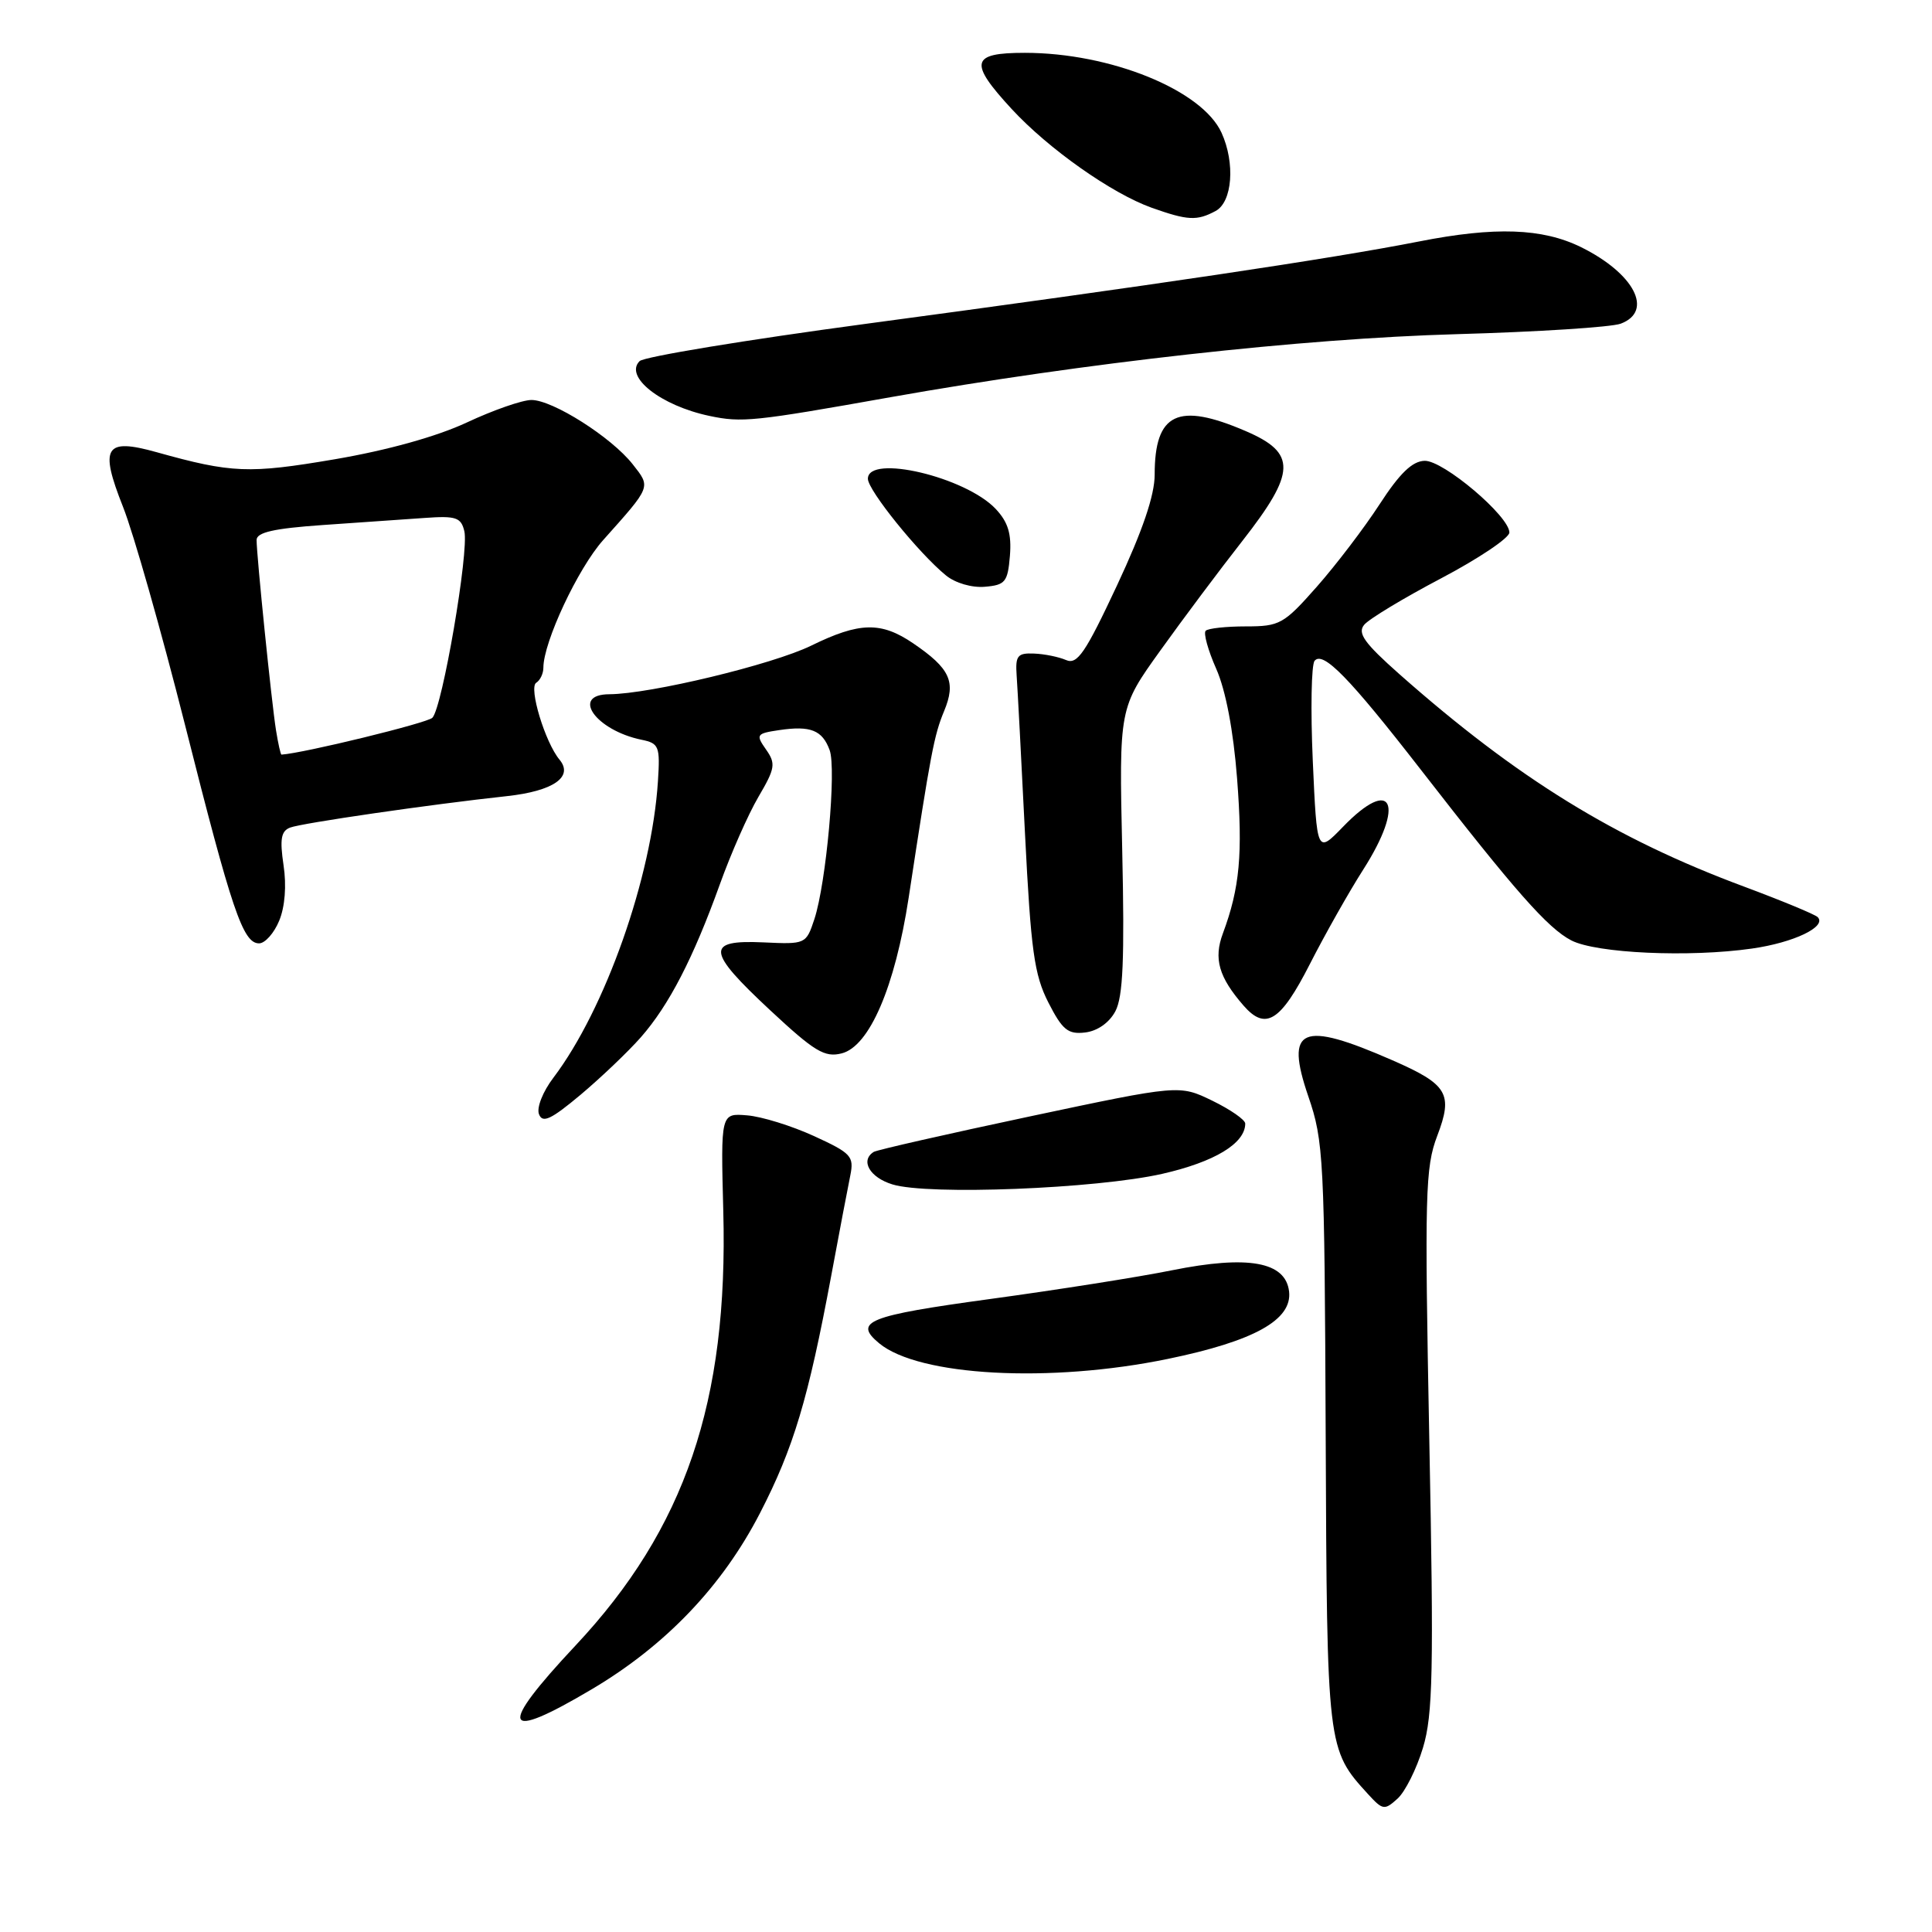 <?xml version="1.0" encoding="UTF-8" standalone="no"?>
<!DOCTYPE svg PUBLIC "-//W3C//DTD SVG 1.1//EN" "http://www.w3.org/Graphics/SVG/1.1/DTD/svg11.dtd" >
<svg xmlns="http://www.w3.org/2000/svg" xmlns:xlink="http://www.w3.org/1999/xlink" version="1.1" viewBox="0 0 256 256">
 <g >
 <path fill="currentColor"
d=" M 188.55 231.59 C 189.87 227.23 189.99 221.39 189.39 190.79 C 188.76 158.19 188.85 154.68 190.44 150.51 C 192.57 144.93 191.84 143.70 184.50 140.49 C 172.42 135.20 170.23 136.14 173.36 145.28 C 175.39 151.18 175.51 153.51 175.66 190.12 C 175.83 231.71 175.84 231.79 181.29 237.75 C 183.22 239.86 183.46 239.89 185.18 238.33 C 186.19 237.42 187.71 234.38 188.55 231.59 Z  M 78.44 223.82 C 88.21 218.03 95.71 210.17 100.70 200.50 C 105.15 191.87 107.10 185.37 110.15 169.00 C 111.22 163.22 112.36 157.26 112.67 155.75 C 113.18 153.21 112.80 152.80 107.85 150.53 C 104.90 149.18 100.91 147.94 98.99 147.79 C 95.50 147.50 95.50 147.50 95.84 160.50 C 96.51 185.72 90.78 202.56 76.25 218.05 C 65.85 229.14 66.52 230.89 78.44 223.82 Z  M 154.76 180.06 C 166.19 177.70 171.24 174.89 170.81 171.13 C 170.35 167.18 165.39 166.29 155.29 168.32 C 150.90 169.21 140.04 170.92 131.16 172.13 C 114.99 174.34 113.03 175.12 116.49 177.99 C 121.74 182.35 139.13 183.29 154.76 180.06 Z  M 154.00 155.54 C 160.94 153.96 165.00 151.51 165.00 148.88 C 165.00 148.38 163.04 147.02 160.64 145.85 C 156.27 143.73 156.27 143.73 136.42 147.94 C 125.50 150.26 116.22 152.37 115.78 152.63 C 113.95 153.77 115.24 156.02 118.25 156.94 C 122.97 158.40 145.26 157.52 154.00 155.54 Z  M 84.92 137.44 C 88.65 133.19 91.87 126.95 95.39 117.16 C 96.84 113.12 99.13 107.92 100.49 105.60 C 102.72 101.80 102.82 101.19 101.50 99.31 C 100.12 97.34 100.22 97.19 103.27 96.74 C 107.40 96.13 108.96 96.75 109.93 99.39 C 110.85 101.89 109.48 117.01 107.91 121.79 C 106.81 125.11 106.75 125.13 101.15 124.87 C 93.46 124.52 93.61 126.00 102.06 133.87 C 107.92 139.33 109.27 140.15 111.52 139.58 C 115.20 138.66 118.59 130.78 120.40 118.97 C 123.34 99.67 123.77 97.43 125.10 94.22 C 126.71 90.34 125.91 88.59 121.01 85.25 C 116.75 82.35 113.90 82.41 107.49 85.55 C 102.36 88.06 86.15 91.96 80.75 91.99 C 75.57 92.01 78.92 96.76 85.00 98.02 C 87.32 98.49 87.48 98.89 87.18 103.52 C 86.37 116.24 80.20 133.73 73.33 142.80 C 71.93 144.64 71.08 146.78 71.42 147.64 C 71.89 148.87 73.01 148.34 76.92 145.07 C 79.62 142.80 83.22 139.37 84.92 137.44 Z  M 147.79 134.00 C 148.81 132.08 149.02 127.09 148.70 112.66 C 148.28 93.82 148.28 93.82 153.75 86.20 C 156.75 82.01 161.64 75.48 164.61 71.69 C 171.75 62.56 171.83 60.03 165.06 57.12 C 156.07 53.25 153.00 54.72 153.00 62.89 C 153.00 65.63 151.40 70.32 148.01 77.57 C 143.81 86.54 142.75 88.10 141.26 87.46 C 140.29 87.04 138.38 86.65 137.00 86.60 C 134.82 86.51 134.53 86.89 134.71 89.50 C 134.83 91.15 135.33 100.61 135.82 110.52 C 136.60 125.97 137.04 129.16 138.91 132.83 C 140.77 136.47 141.51 137.08 143.78 136.81 C 145.41 136.62 146.98 135.52 147.79 134.00 Z  M 173.55 127.77 C 175.58 123.79 178.76 118.16 180.62 115.25 C 186.23 106.47 184.50 102.78 177.95 109.56 C 174.50 113.12 174.50 113.12 173.95 100.81 C 173.65 94.04 173.76 88.08 174.19 87.56 C 175.31 86.22 178.79 89.79 188.22 101.93 C 200.74 118.06 205.09 123.00 208.21 124.61 C 211.53 126.32 223.84 126.88 232.14 125.69 C 237.70 124.90 242.11 122.78 240.85 121.52 C 240.49 121.16 236.11 119.35 231.10 117.48 C 213.98 111.12 201.06 103.15 185.44 89.34 C 180.78 85.21 179.84 83.90 180.76 82.79 C 181.39 82.02 185.98 79.25 190.96 76.63 C 195.93 74.01 200.00 71.28 200.00 70.56 C 200.00 68.40 191.25 60.99 188.77 61.06 C 187.14 61.10 185.47 62.71 182.81 66.81 C 180.78 69.94 177.03 74.86 174.48 77.75 C 170.11 82.70 169.57 83.00 165.09 83.00 C 162.47 83.00 160.07 83.26 159.76 83.58 C 159.44 83.89 160.07 86.17 161.16 88.63 C 162.41 91.45 163.43 96.81 163.92 103.15 C 164.69 113.16 164.28 117.65 162.04 123.68 C 160.79 127.03 161.49 129.47 164.78 133.25 C 167.70 136.60 169.68 135.36 173.55 127.77 Z  M 36.99 122.01 C 37.76 120.17 37.98 117.34 37.57 114.64 C 37.06 111.19 37.24 110.12 38.44 109.66 C 40.01 109.06 57.01 106.59 67.18 105.49 C 73.32 104.82 76.03 102.94 74.14 100.66 C 72.23 98.37 70.03 91.10 71.05 90.47 C 71.57 90.15 72.00 89.25 72.00 88.48 C 72.00 85.09 76.58 75.32 79.91 71.58 C 86.34 64.38 86.26 64.60 83.83 61.51 C 81.01 57.93 73.24 53.00 70.42 53.00 C 69.21 53.00 65.36 54.34 61.86 55.98 C 57.88 57.84 51.32 59.67 44.33 60.86 C 32.99 62.79 30.70 62.70 20.76 59.92 C 13.90 58.00 13.15 59.21 16.30 67.16 C 17.69 70.65 21.37 83.62 24.50 95.99 C 30.73 120.68 32.19 125.00 34.33 125.00 C 35.11 125.00 36.31 123.66 36.99 122.01 Z  M 133.82 73.64 C 134.05 70.74 133.58 69.19 131.94 67.44 C 127.96 63.20 115.00 60.14 115.00 63.44 C 115.00 64.96 121.73 73.30 125.35 76.25 C 126.58 77.26 128.79 77.90 130.50 77.75 C 133.21 77.52 133.53 77.12 133.82 73.64 Z  M 118.00 52.63 C 143.71 48.07 172.47 44.86 193.00 44.28 C 203.72 43.98 213.51 43.35 214.75 42.89 C 219.15 41.24 216.56 36.24 209.50 32.75 C 204.38 30.23 198.10 30.01 188.01 32.00 C 176.36 34.29 152.68 37.82 114.65 42.92 C 98.79 45.05 85.33 47.27 84.75 47.85 C 82.68 49.92 87.56 53.75 94.00 55.11 C 98.30 56.02 99.86 55.86 118.00 52.63 Z  M 161.07 27.96 C 163.30 26.77 163.69 21.61 161.86 17.59 C 159.28 11.93 147.15 7.00 135.79 7.00 C 128.64 7.00 128.34 8.25 134.04 14.43 C 138.92 19.72 147.30 25.63 152.61 27.53 C 157.38 29.22 158.59 29.29 161.07 27.96 Z  M 36.57 96.75 C 35.98 93.04 34.00 73.62 34.00 71.55 C 34.00 70.54 36.30 70.02 42.75 69.57 C 47.56 69.24 53.65 68.81 56.27 68.63 C 60.43 68.33 61.10 68.56 61.53 70.40 C 62.16 73.07 58.61 93.79 57.29 95.11 C 56.59 95.81 40.25 99.80 37.30 99.99 C 37.18 99.99 36.86 98.54 36.57 96.75 Z "/>
</g>
</svg>